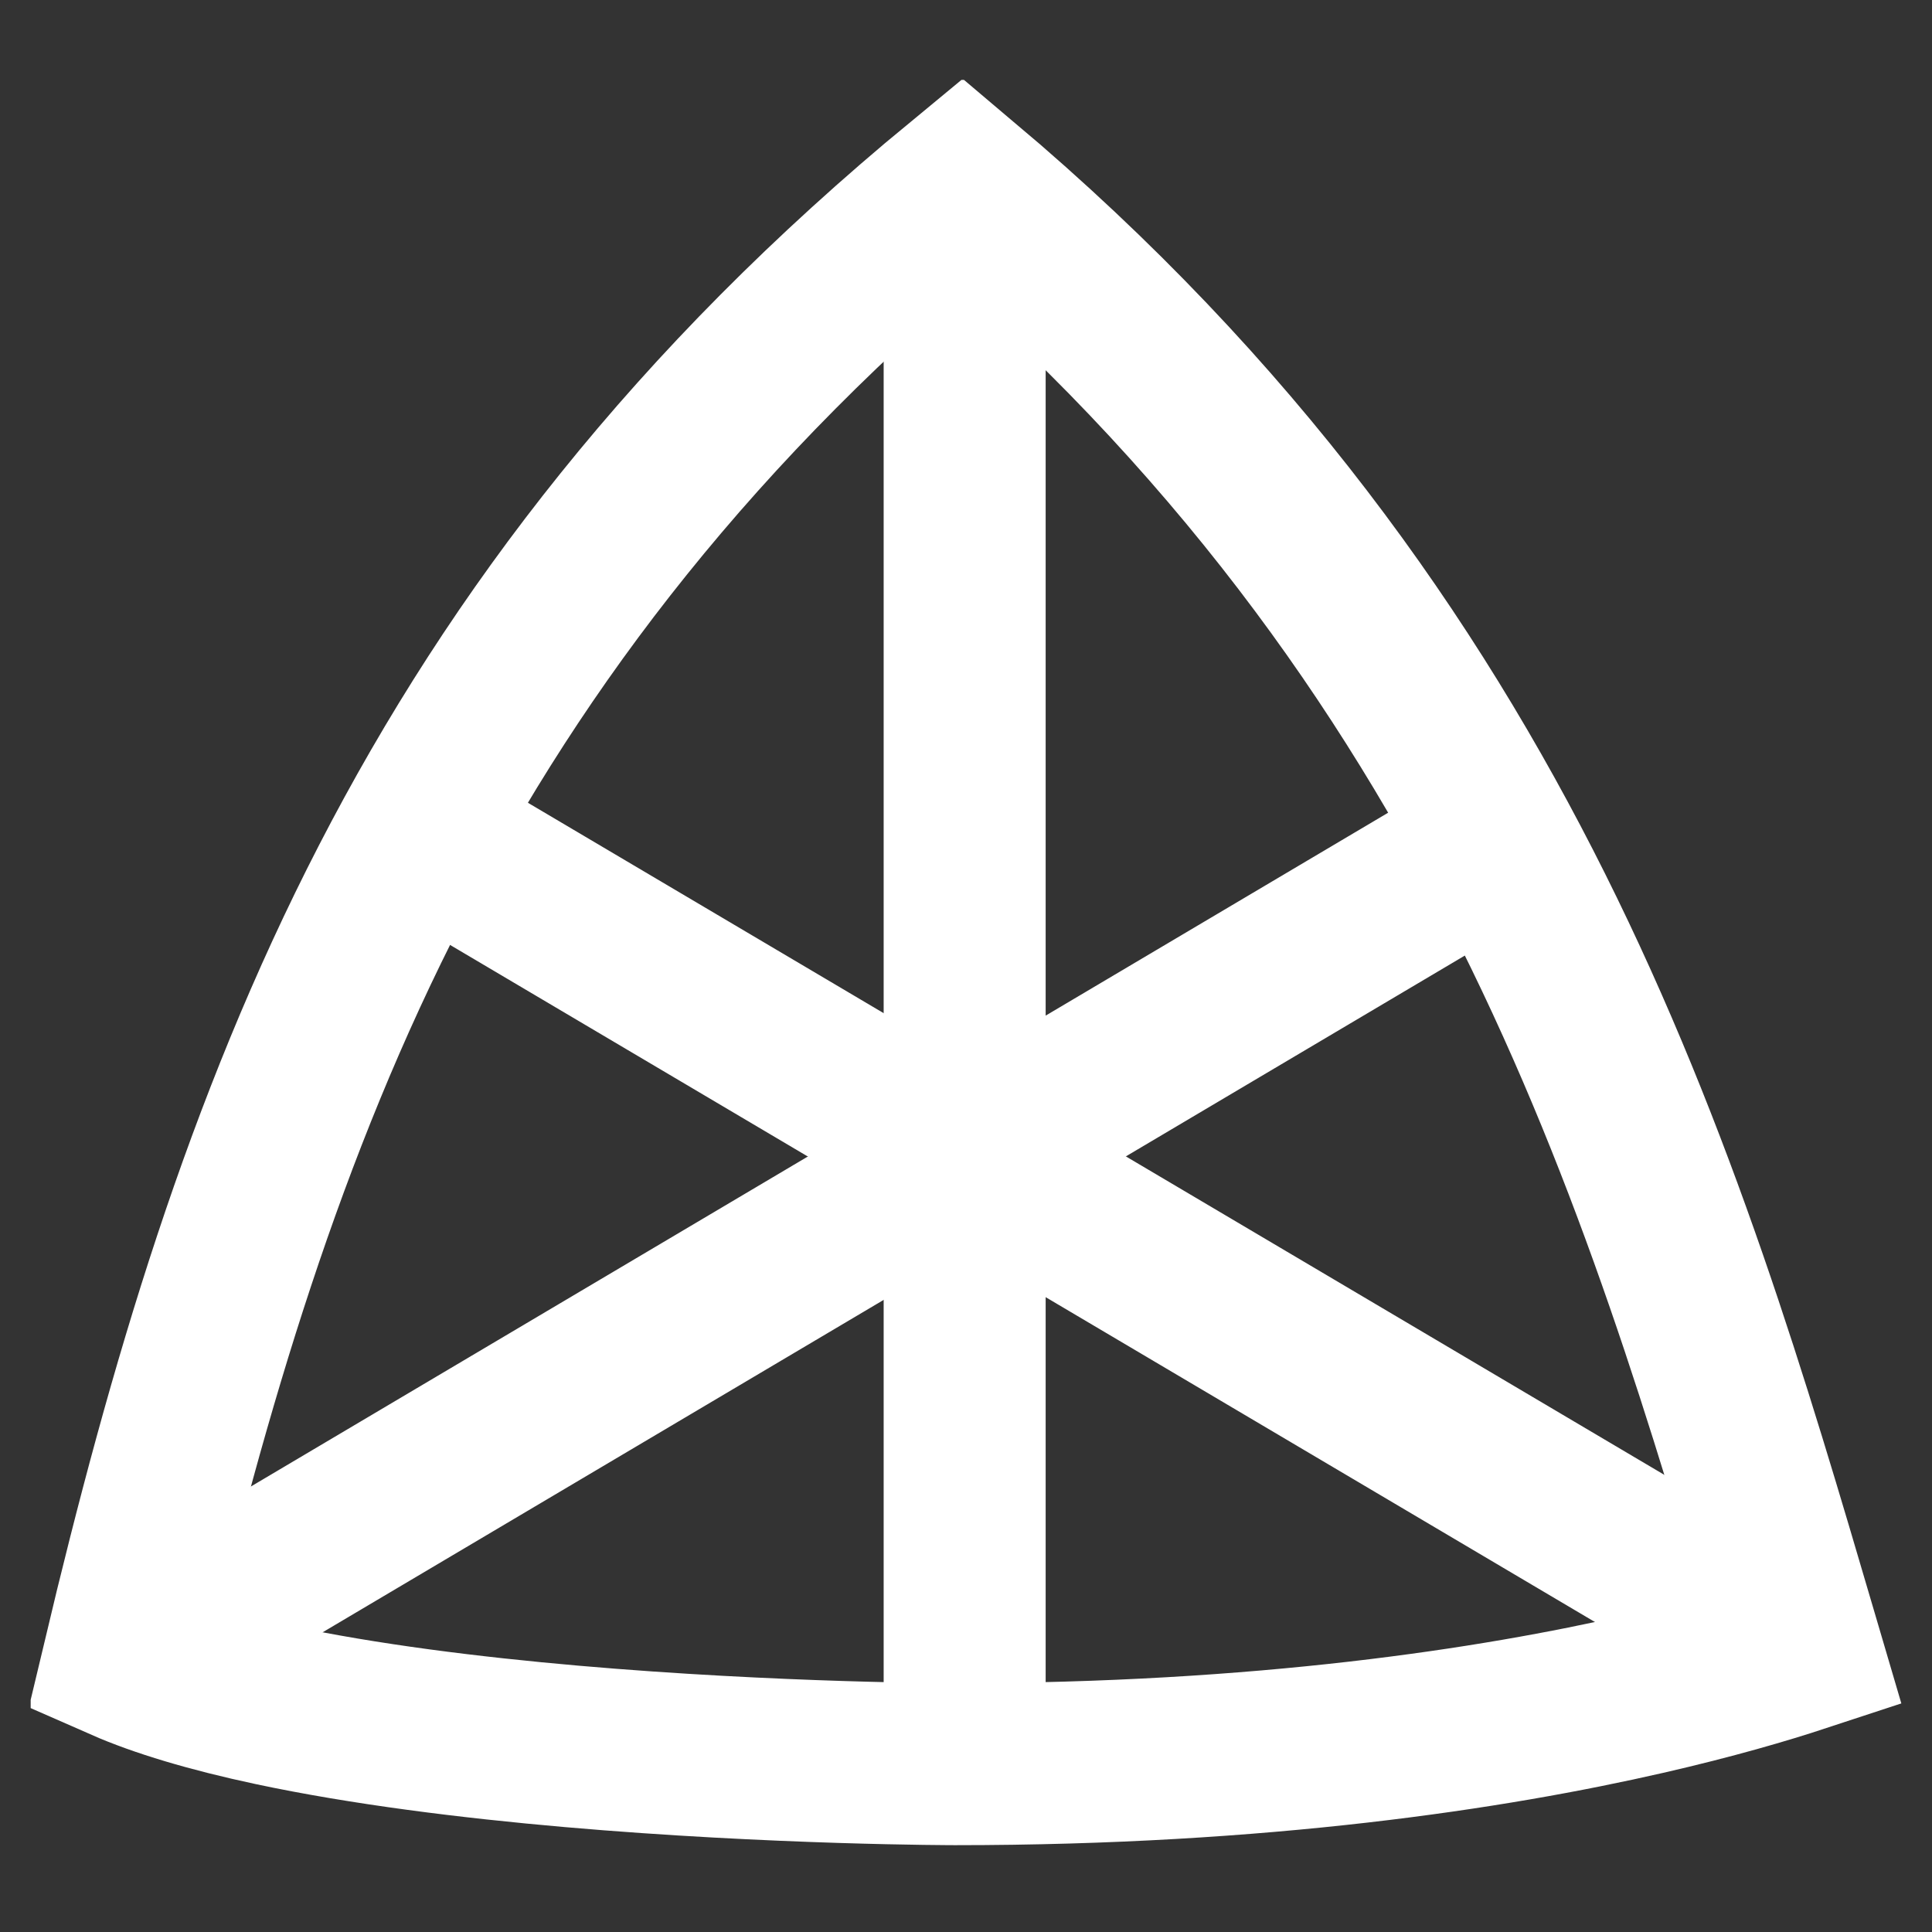 <?xml version="1.0" encoding="UTF-8" standalone="no"?>
<!DOCTYPE svg PUBLIC "-//W3C//DTD SVG 1.1//EN" "http://www.w3.org/Graphics/SVG/1.1/DTD/svg11.dtd">
<svg width="100%" height="100%" viewBox="0 0 250 250" version="1.1" xmlns="http://www.w3.org/2000/svg" xmlns:xlink="http://www.w3.org/1999/xlink" xml:space="preserve" xmlns:serif="http://www.serif.com/" style="fill-rule:evenodd;clip-rule:evenodd;">
    <rect x="0" y="0" width="250" height="250" fill="#333333" stroke="none"/>
    <g transform="matrix(0.98,0,0,0.98,125,125)">
        <g id="Afitpilot_logo.svg" transform="matrix(1,0,0,1,-123.5,-117)">
            <clipPath id="_clip1">
                <rect x="0" y="0" width="247" height="234"/>
            </clipPath>
            <g clip-path="url(#_clip1)">
                <path d="M123.323,12.801L123.323,226.732" style="fill:none;fill-rule:nonzero;stroke:white;stroke-width:21.39px;"/>
                <path d="M197.25,98.519L9.2,209.935" style="fill:none;fill-rule:nonzero;stroke:white;stroke-width:21.39px;"/>
                <path d="M236.486,208.903L140.974,152.416L45.462,95.93" style="fill:none;fill-rule:nonzero;stroke:white;stroke-width:21.39px;"/>
                <path d="M233.816,207.45C228.959,209.049 222.069,211.074 213.158,213.114C193.059,217.714 162.649,222.391 122.063,222.391L122.009,222.391L121.818,222.39C121.646,222.39 121.385,222.389 121.04,222.386C120.35,222.382 119.324,222.373 118.005,222.354C115.365,222.318 111.551,222.245 106.89,222.098C97.555,221.803 84.88,221.216 71.461,220.045C57.999,218.87 44.014,217.127 31.983,214.57C23.678,212.804 17.024,210.79 12.231,208.683C29.452,136.304 52.395,71.976 122.99,13.783C194.655,74.218 215.434,144.91 233.231,205.462C233.427,206.126 233.621,206.788 233.816,207.45Z" style="fill:none;fill-rule:nonzero;stroke:white;stroke-width:21.39px;"/>
            </g>
        </g>
        <g id="Afitpilot_logo.svg1" serif:id="Afitpilot_logo.svg">
        </g>
    </g>
</svg>
